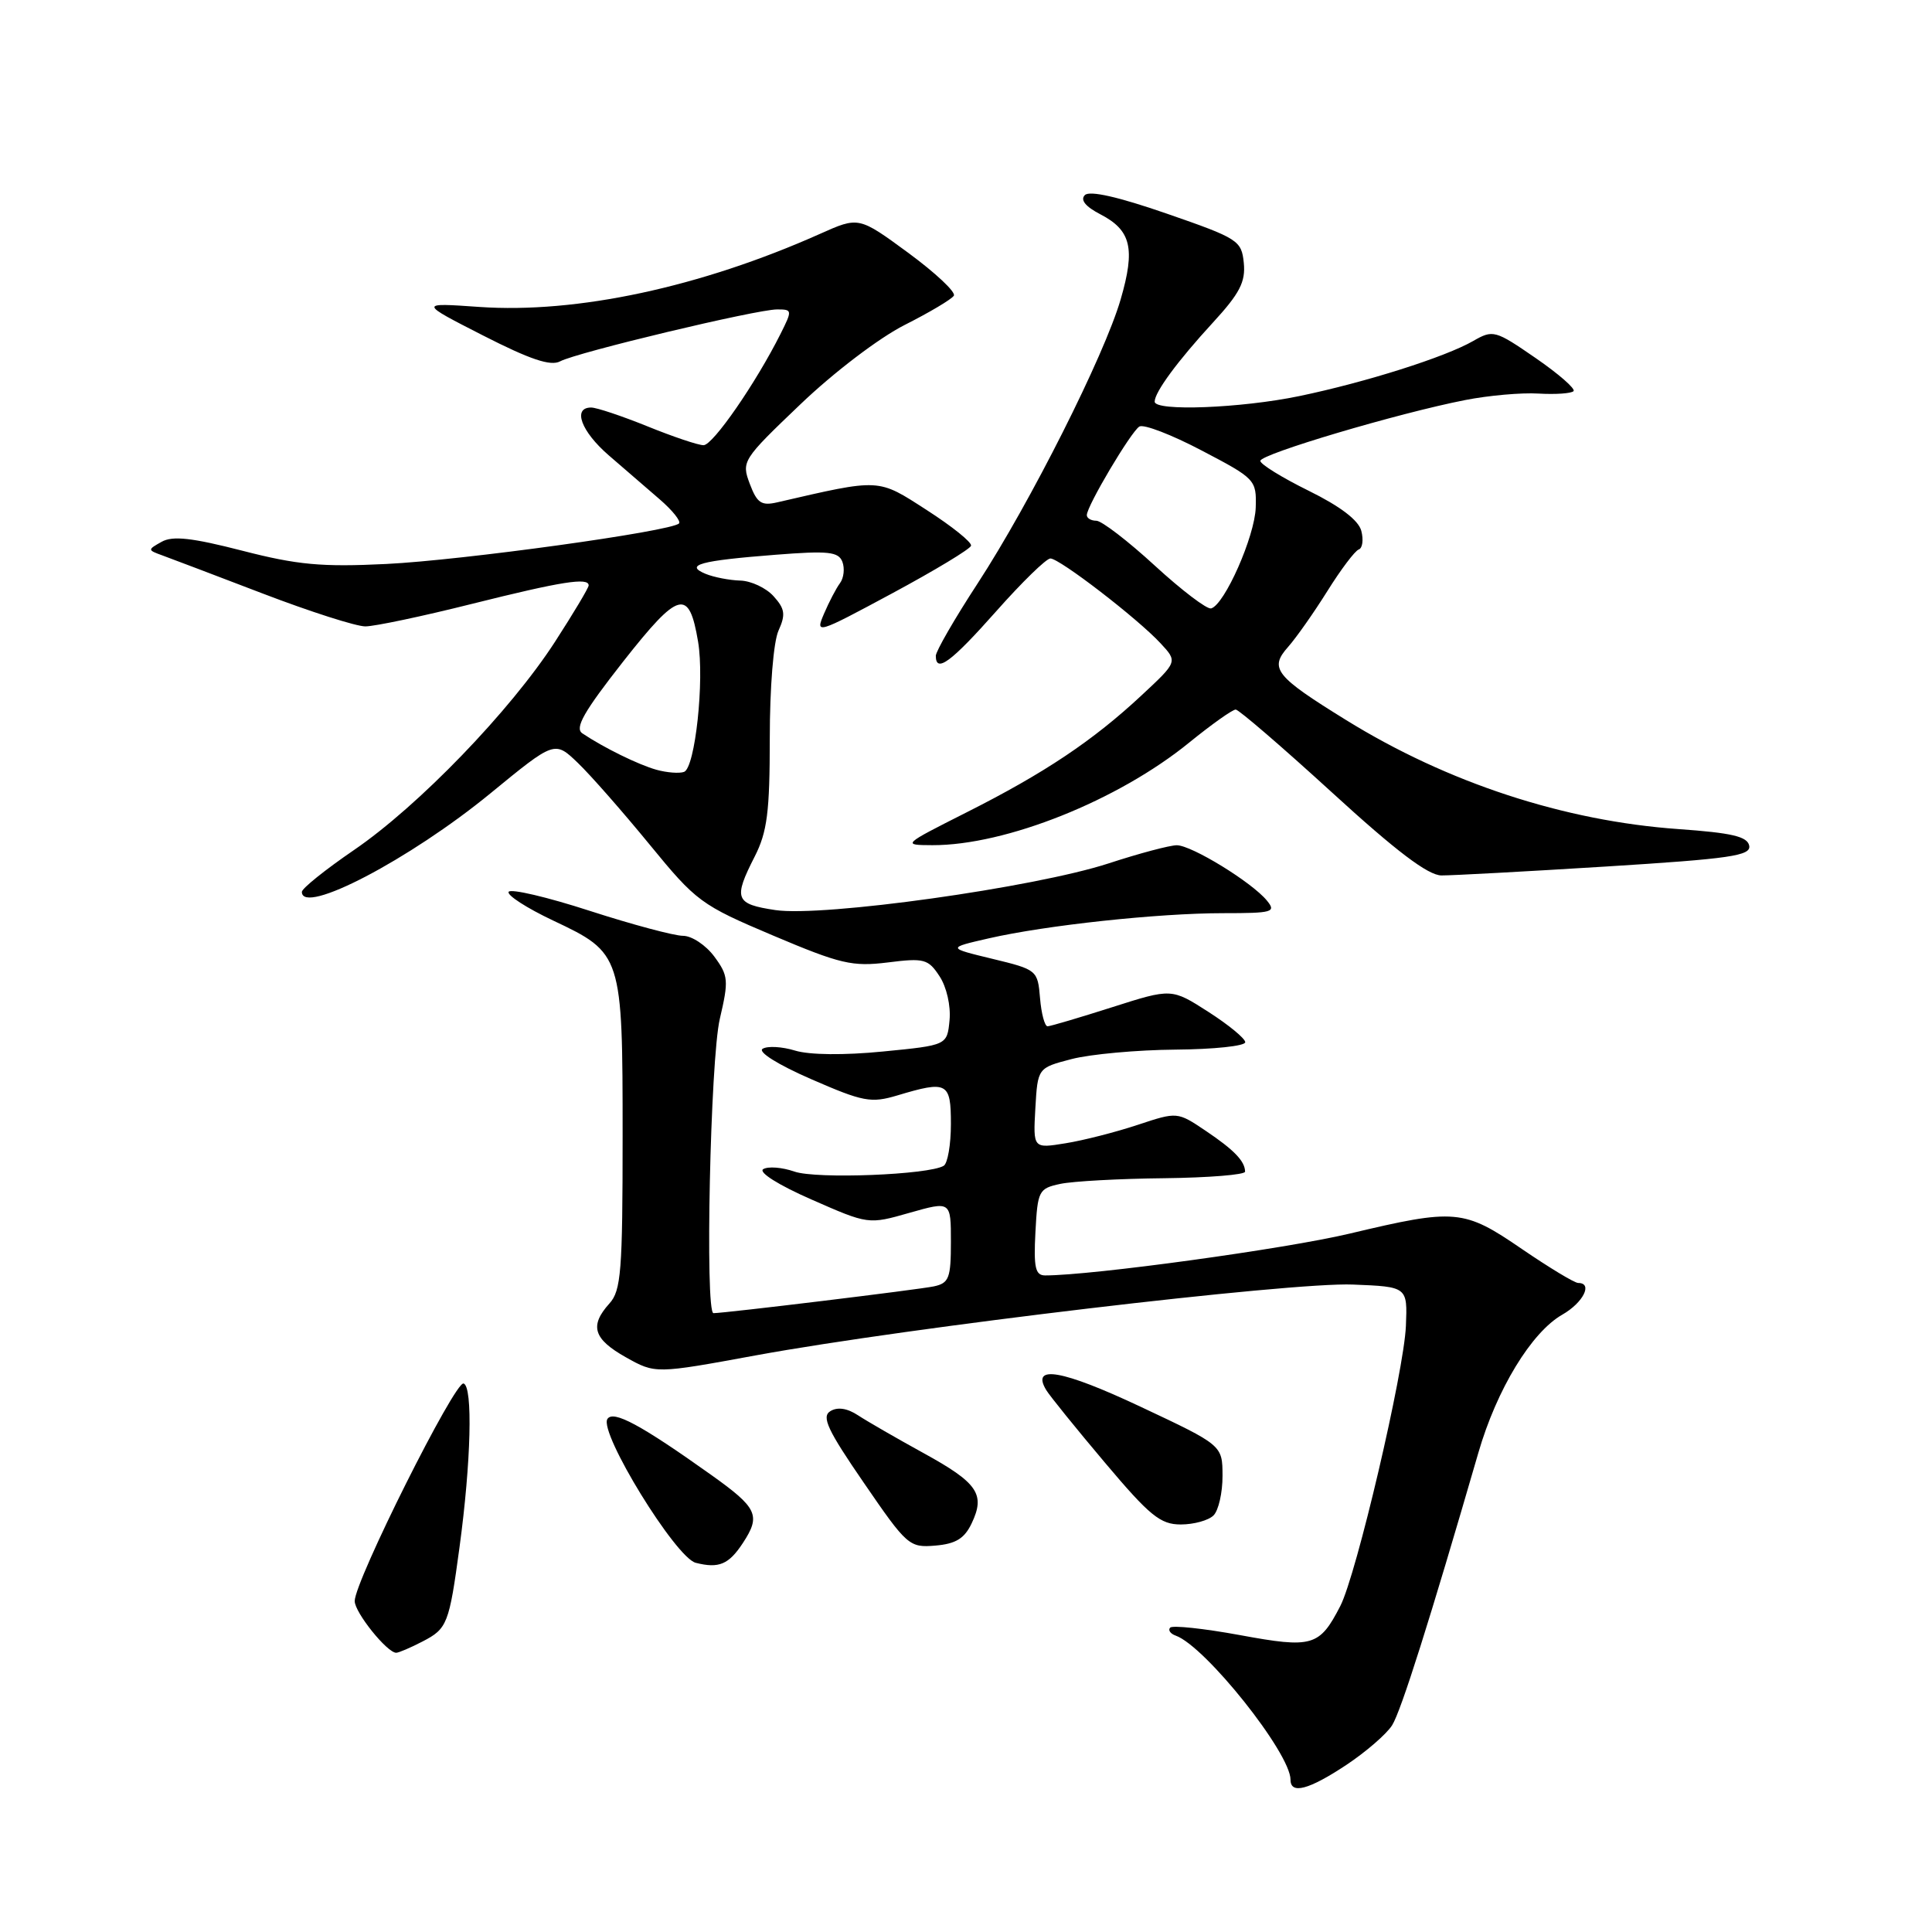 <?xml version="1.0" encoding="UTF-8" standalone="no"?>
<!DOCTYPE svg PUBLIC "-//W3C//DTD SVG 1.1//EN" "http://www.w3.org/Graphics/SVG/1.1/DTD/svg11.dtd" >
<svg xmlns="http://www.w3.org/2000/svg" xmlns:xlink="http://www.w3.org/1999/xlink" version="1.1" viewBox="0 0 256 256">
 <g >
 <path fill="currentColor"
d=" M 178.40 233.86 C 181.00 232.13 183.73 229.77 184.46 228.61 C 185.64 226.75 189.46 214.66 195.89 192.50 C 198.32 184.10 202.93 176.52 207.01 174.20 C 209.79 172.61 211.10 170.00 209.12 170.00 C 208.63 170.00 205.28 167.97 201.66 165.50 C 193.94 160.21 192.87 160.12 178.83 163.46 C 170.34 165.48 144.73 169.00 138.49 169.00 C 137.19 169.00 136.95 167.97 137.20 163.26 C 137.49 157.77 137.64 157.48 140.50 156.87 C 142.15 156.52 148.34 156.18 154.25 156.12 C 160.16 156.05 164.99 155.66 164.98 155.25 C 164.96 153.85 163.51 152.36 159.75 149.83 C 156.00 147.31 156.00 147.31 150.75 149.05 C 147.86 150.01 143.56 151.11 141.19 151.49 C 136.89 152.19 136.89 152.19 137.19 146.85 C 137.50 141.50 137.50 141.50 142.00 140.33 C 144.47 139.69 150.66 139.12 155.75 139.08 C 160.84 139.04 165.00 138.60 165.00 138.10 C 165.00 137.61 162.80 135.80 160.12 134.08 C 155.24 130.95 155.24 130.95 147.37 133.46 C 143.04 134.84 139.19 135.98 138.81 135.99 C 138.43 135.99 137.98 134.31 137.81 132.25 C 137.50 128.56 137.41 128.48 131.50 127.05 C 125.50 125.60 125.50 125.60 131.00 124.34 C 138.58 122.60 153.49 121.00 162.08 121.00 C 168.66 121.00 169.13 120.86 167.87 119.33 C 165.88 116.90 157.89 112.00 155.93 112.00 C 155.01 112.00 150.94 113.08 146.88 114.41 C 137.08 117.60 109.03 121.53 102.74 120.59 C 97.41 119.79 97.14 119.11 100.00 113.50 C 101.66 110.24 102.00 107.60 102.00 97.84 C 102.00 91.07 102.49 85.02 103.16 83.55 C 104.12 81.43 104.01 80.67 102.50 79.00 C 101.51 77.90 99.52 76.97 98.10 76.93 C 96.67 76.89 94.60 76.49 93.50 76.04 C 90.65 74.86 92.76 74.29 102.75 73.51 C 109.75 72.96 111.10 73.10 111.62 74.44 C 111.95 75.31 111.81 76.58 111.31 77.26 C 110.80 77.94 109.85 79.77 109.19 81.31 C 108.01 84.07 108.18 84.02 118.22 78.62 C 123.85 75.59 128.56 72.75 128.67 72.31 C 128.79 71.86 126.15 69.74 122.82 67.60 C 116.25 63.36 116.75 63.39 103.00 66.56 C 100.89 67.05 100.31 66.66 99.35 64.11 C 98.23 61.14 98.37 60.91 106.05 53.58 C 110.48 49.34 116.49 44.77 119.87 43.06 C 123.16 41.40 126.09 39.66 126.39 39.18 C 126.68 38.71 123.96 36.16 120.36 33.51 C 113.79 28.69 113.79 28.69 108.65 30.99 C 92.83 38.05 76.43 41.57 63.50 40.67 C 55.50 40.11 55.50 40.11 64.00 44.45 C 70.25 47.64 72.96 48.55 74.22 47.88 C 76.44 46.69 100.25 41.00 102.97 41.00 C 104.99 41.00 105.00 41.10 103.42 44.25 C 100.15 50.77 94.47 58.98 93.23 58.99 C 92.53 59.00 89.19 57.87 85.81 56.50 C 82.42 55.13 79.06 54.00 78.33 54.00 C 75.83 54.00 77.00 57.17 80.67 60.34 C 82.69 62.08 85.73 64.70 87.42 66.17 C 89.11 67.63 90.26 69.07 89.97 69.36 C 88.93 70.41 61.25 74.24 51.18 74.73 C 42.60 75.15 39.40 74.85 32.10 72.97 C 25.45 71.26 22.87 70.97 21.42 71.79 C 19.54 72.84 19.54 72.88 21.50 73.59 C 22.60 73.99 28.61 76.27 34.85 78.66 C 41.09 81.05 47.19 83.00 48.41 83.00 C 49.63 83.00 55.99 81.66 62.56 80.01 C 74.44 77.04 78.00 76.48 78.00 77.57 C 78.00 77.89 75.99 81.25 73.54 85.04 C 67.62 94.19 55.46 106.79 46.91 112.63 C 43.11 115.23 40.00 117.72 40.00 118.18 C 40.00 121.36 54.32 113.87 65.00 105.11 C 73.50 98.14 73.50 98.14 76.57 101.09 C 78.26 102.71 82.53 107.58 86.07 111.90 C 92.26 119.46 92.87 119.92 102.45 123.97 C 111.36 127.74 112.94 128.11 117.63 127.53 C 122.46 126.92 123.00 127.07 124.50 129.37 C 125.43 130.78 126.00 133.29 125.82 135.18 C 125.50 138.50 125.50 138.50 117.00 139.33 C 111.86 139.84 107.26 139.79 105.36 139.21 C 103.63 138.68 101.69 138.57 101.05 138.97 C 100.38 139.38 103.07 141.07 107.48 142.99 C 114.38 146.00 115.41 146.19 118.90 145.15 C 125.53 143.16 126.00 143.41 126.00 148.94 C 126.00 151.66 125.57 154.15 125.05 154.47 C 123.10 155.67 108.17 156.26 105.26 155.24 C 103.63 154.67 101.77 154.53 101.13 154.92 C 100.47 155.33 103.16 157.03 107.52 158.94 C 115.07 162.26 115.07 162.26 120.53 160.70 C 126.00 159.15 126.00 159.15 126.00 164.56 C 126.00 169.35 125.75 170.02 123.75 170.45 C 121.81 170.87 96.04 174.00 94.54 174.00 C 93.40 174.00 94.12 140.36 95.38 135.00 C 96.57 129.91 96.52 129.29 94.65 126.75 C 93.53 125.24 91.67 124.00 90.50 124.00 C 89.34 124.00 83.77 122.51 78.14 120.69 C 72.50 118.86 67.67 117.73 67.40 118.17 C 67.13 118.60 69.77 120.31 73.28 121.97 C 82.43 126.29 82.50 126.50 82.50 150.55 C 82.50 168.42 82.30 171.02 80.75 172.72 C 78.09 175.67 78.62 177.42 82.92 179.84 C 86.84 182.04 86.84 182.04 100.17 179.59 C 120.42 175.88 171.02 169.87 179.27 170.21 C 186.50 170.50 186.50 170.50 186.29 175.69 C 186.04 181.75 179.73 208.68 177.59 212.82 C 174.83 218.16 173.91 218.43 164.30 216.66 C 159.51 215.78 155.35 215.34 155.05 215.67 C 154.75 216.00 155.08 216.48 155.79 216.73 C 159.71 218.13 171.00 232.30 171.00 235.82 C 171.00 237.80 173.42 237.16 178.40 233.86 Z  M 55.98 217.51 C 59.27 215.81 59.51 215.20 60.89 205.00 C 62.42 193.72 62.67 183.73 61.43 183.32 C 60.30 182.93 47.00 209.50 47.00 212.15 C 47.00 213.66 51.29 219.00 52.50 219.00 C 52.83 219.00 54.40 218.33 55.98 217.51 Z  M 98.44 204.45 C 100.84 200.79 100.38 199.81 94.22 195.42 C 84.91 188.79 81.24 186.81 80.48 188.03 C 79.36 189.85 89.53 206.41 92.19 207.08 C 95.26 207.86 96.57 207.30 98.44 204.45 Z  M 128.75 201.85 C 130.59 197.99 129.56 196.49 122.37 192.54 C 118.82 190.59 114.92 188.34 113.70 187.54 C 112.26 186.59 110.97 186.40 110.02 186.99 C 108.83 187.72 109.66 189.50 114.47 196.49 C 120.18 204.82 120.49 205.09 123.93 204.80 C 126.64 204.57 127.79 203.87 128.75 201.85 Z  M 160.80 200.80 C 161.46 200.14 162.00 197.78 161.99 195.55 C 161.98 191.50 161.98 191.50 151.09 186.38 C 140.76 181.52 136.57 180.78 138.63 184.19 C 139.11 184.98 142.61 189.31 146.41 193.81 C 152.35 200.86 153.76 202.00 156.46 202.00 C 158.19 202.00 160.14 201.46 160.80 200.80 Z  M 212.79 114.82 C 229.31 113.79 232.03 113.39 231.78 112.06 C 231.54 110.84 229.49 110.36 222.42 109.86 C 207.27 108.79 191.80 103.72 178.38 95.42 C 168.96 89.60 168.15 88.57 170.68 85.72 C 171.76 84.50 174.10 81.17 175.89 78.31 C 177.67 75.46 179.54 72.98 180.04 72.81 C 180.54 72.64 180.69 71.53 180.38 70.34 C 180.01 68.93 177.59 67.09 173.41 65.03 C 169.88 63.29 167.00 61.51 167.00 61.07 C 167.00 60.17 185.29 54.74 194.14 53.01 C 197.24 52.40 201.61 52.01 203.86 52.15 C 206.11 52.28 208.19 52.14 208.50 51.83 C 208.80 51.53 206.55 49.56 203.49 47.45 C 198.12 43.75 197.83 43.67 195.21 45.18 C 191.49 47.32 180.98 50.65 172.18 52.48 C 164.45 54.09 153.00 54.53 153.00 53.22 C 153.00 51.96 156.04 47.83 160.73 42.73 C 164.27 38.88 165.06 37.35 164.81 34.84 C 164.51 31.87 164.08 31.59 154.61 28.31 C 148.18 26.08 144.38 25.22 143.75 25.85 C 143.11 26.49 143.84 27.38 145.81 28.40 C 149.88 30.51 150.46 32.92 148.49 39.68 C 146.33 47.11 136.51 66.62 129.54 77.31 C 126.49 81.98 124.00 86.30 124.00 86.90 C 124.00 89.24 126.02 87.74 132.00 81.00 C 135.41 77.15 138.64 74.00 139.18 74.00 C 140.40 74.00 150.73 81.95 153.77 85.23 C 156.05 87.68 156.05 87.68 151.27 92.13 C 144.83 98.14 138.38 102.45 128.10 107.63 C 119.53 111.96 119.51 111.97 123.54 111.99 C 133.26 112.02 148.15 106.07 157.58 98.39 C 160.55 95.98 163.32 94.01 163.74 94.02 C 164.16 94.04 169.90 98.98 176.50 105.01 C 185.00 112.79 189.23 115.99 191.00 116.00 C 192.38 116.01 202.18 115.48 212.79 114.82 Z  M 86.99 102.00 C 84.59 101.33 79.99 99.07 77.16 97.17 C 76.12 96.47 77.37 94.29 82.58 87.65 C 89.97 78.26 91.30 77.90 92.50 85.03 C 93.36 90.12 92.11 101.75 90.64 102.28 C 90.01 102.51 88.37 102.38 86.99 102.00 Z  M 153.02 74.95 C 149.46 71.68 145.97 69.00 145.27 69.00 C 144.57 69.00 144.00 68.66 144.01 68.25 C 144.02 67.04 149.86 57.20 150.97 56.52 C 151.53 56.17 155.25 57.60 159.24 59.70 C 166.35 63.42 166.50 63.58 166.39 67.25 C 166.27 71.06 162.27 80.12 160.48 80.62 C 159.94 80.77 156.58 78.22 153.02 74.95 Z "/>
</g>
</svg>